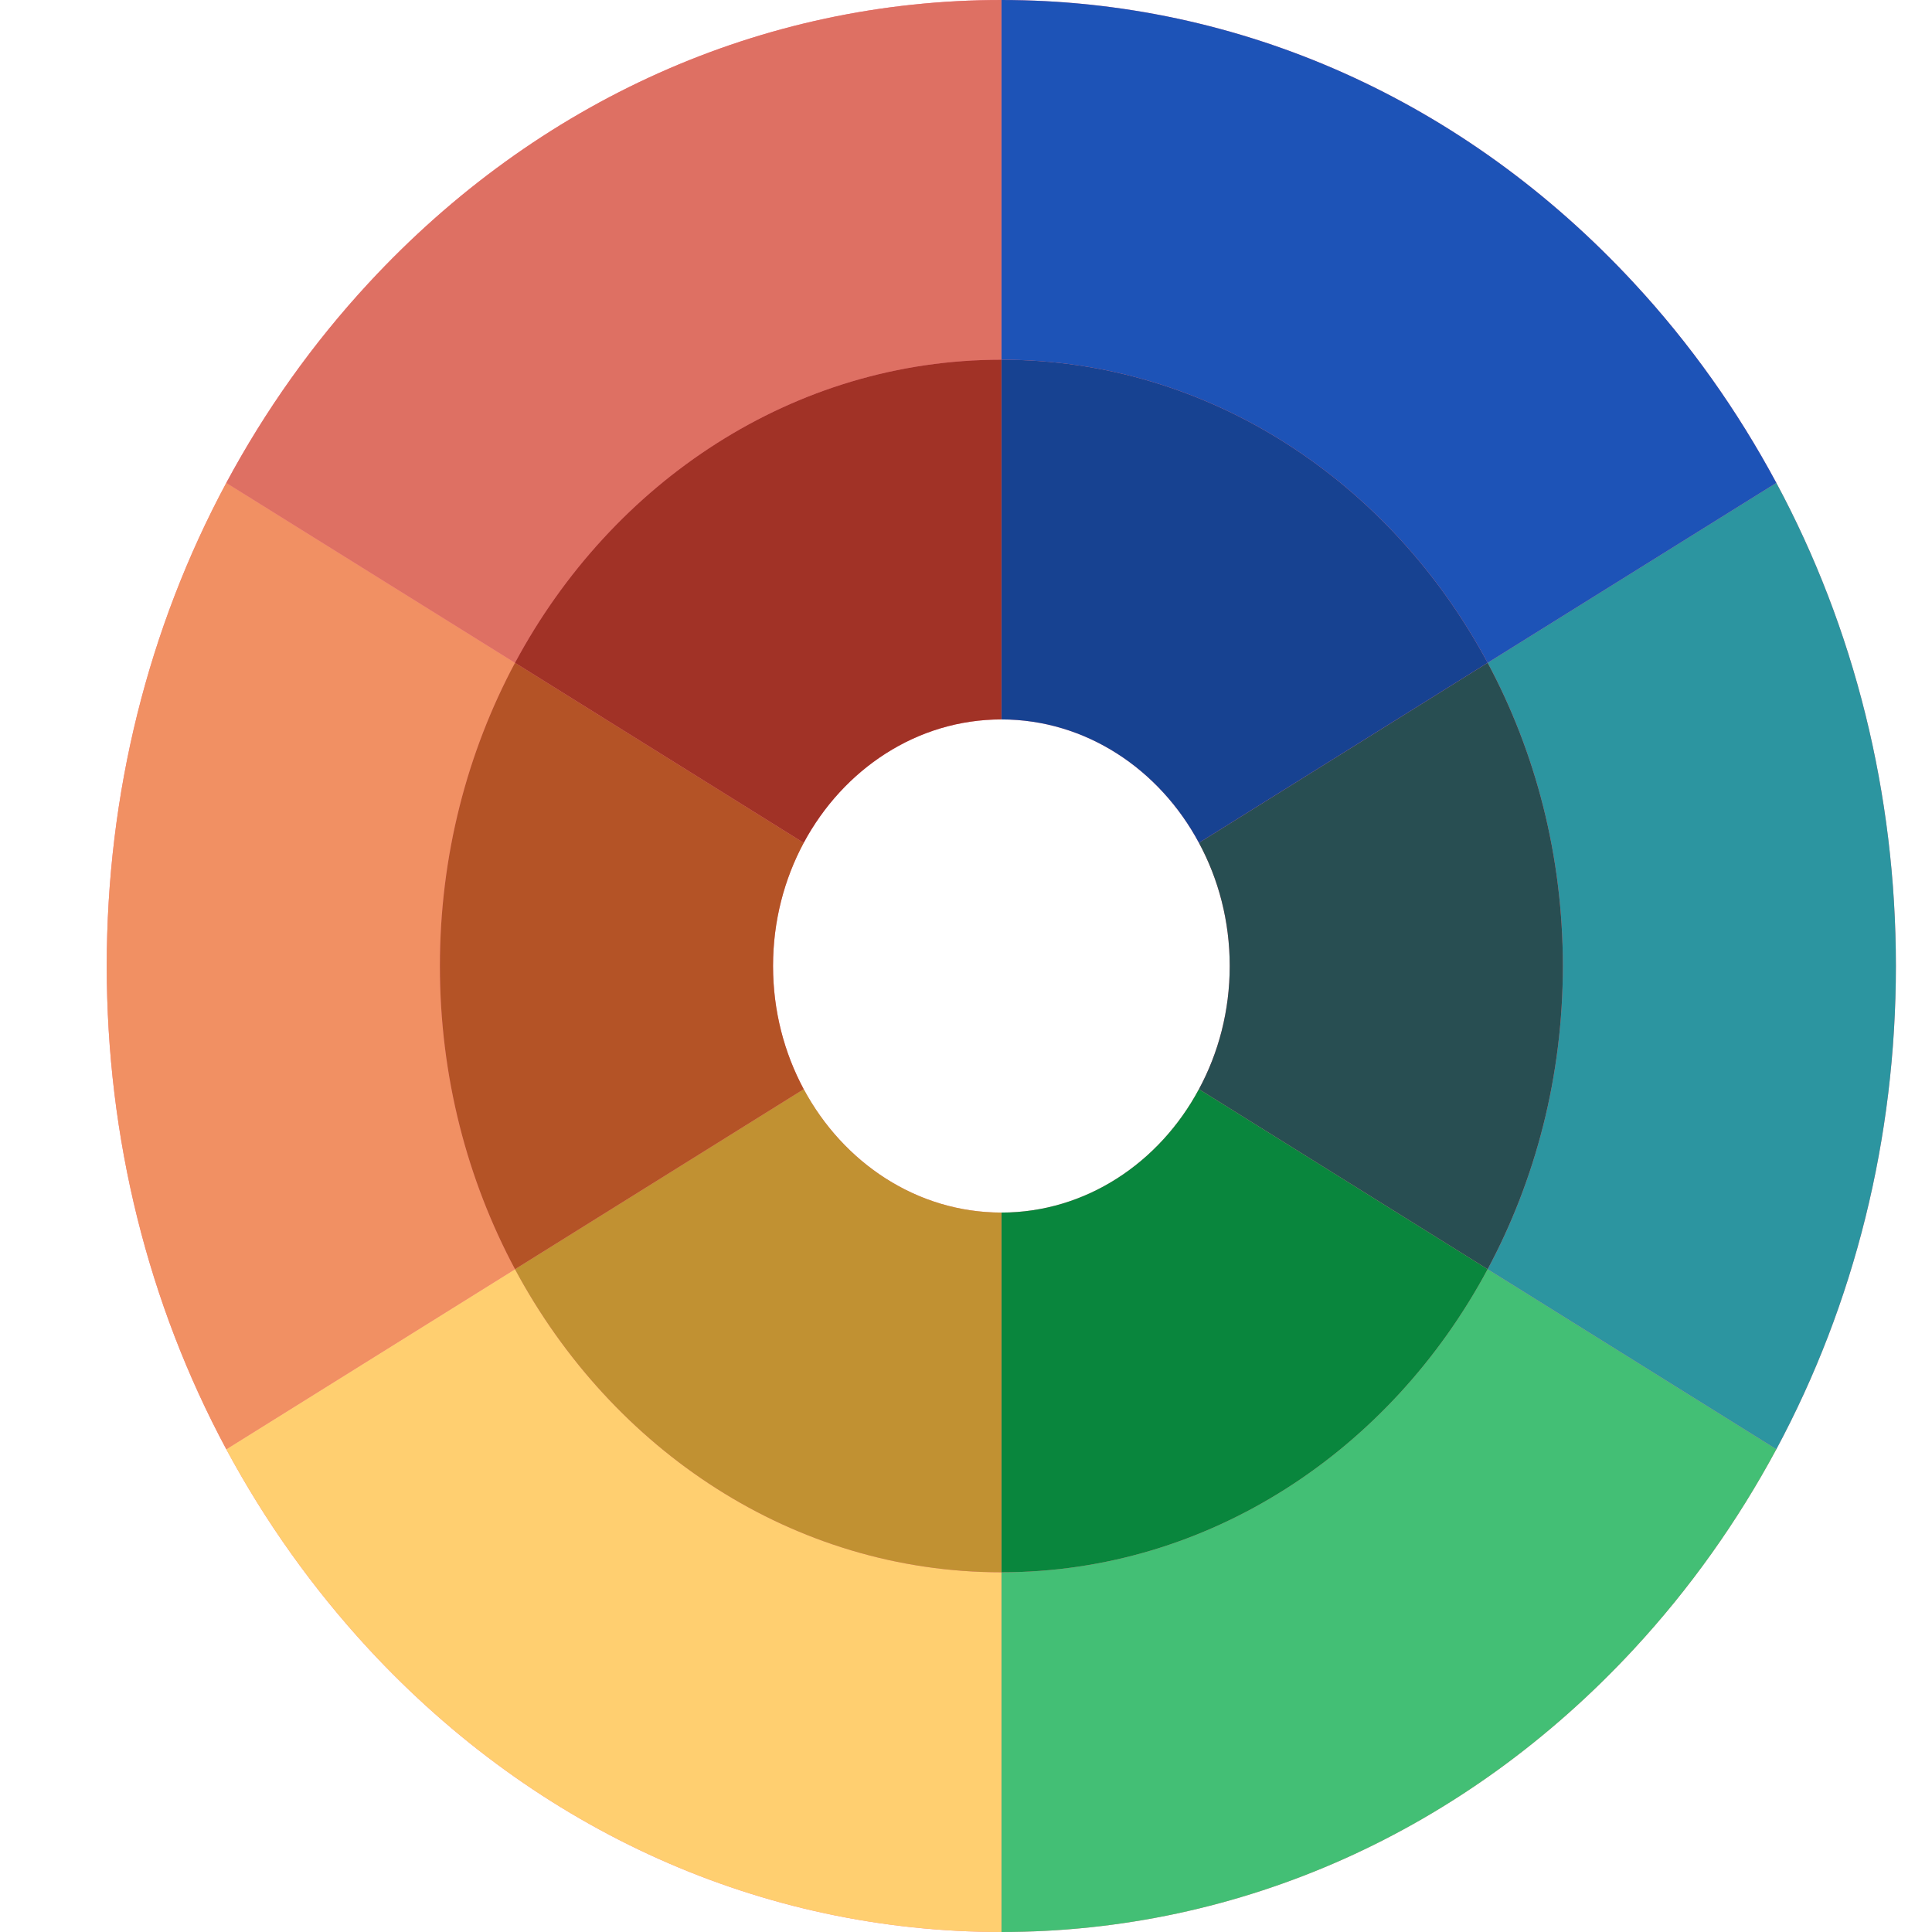 <svg width="16" height="16" viewBox="0 0 16 16" fill="none" xmlns="http://www.w3.org/2000/svg">
<g clip-path="url(#clip0)">
<path d="M1.874 12.002C2.195 12.599 2.59 13.155 3.054 13.657C4.453 15.168 6.314 16 8.293 16C10.272 16 12.132 15.168 13.531 13.657C13.996 13.155 14.39 12.599 14.711 12.002C15.357 10.798 15.701 9.428 15.701 8C15.701 6.572 15.357 5.202 14.711 3.999C14.39 3.401 13.996 2.844 13.531 2.343C12.132 0.832 10.272 0 8.293 0C6.314 0 4.453 0.832 3.054 2.343C2.59 2.844 2.195 3.401 1.874 3.999C1.228 5.202 0.884 6.572 0.884 8C0.884 9.428 1.228 10.798 1.874 12.002ZM6.402 8C6.402 7.628 6.495 7.28 6.656 6.98C6.984 6.37 7.594 5.958 8.293 5.958C8.991 5.958 9.602 6.37 9.929 6.98C10.091 7.28 10.184 7.628 10.184 8C10.184 8.372 10.091 8.72 9.929 9.02C9.602 9.63 8.991 10.042 8.293 10.042C7.594 10.042 6.984 9.63 6.656 9.02C6.495 8.72 6.402 8.372 6.402 8Z" fill="#FF8398"/>
<path d="M8.293 13.021V16C10.272 16 12.132 15.168 13.531 13.657C13.996 13.155 14.39 12.599 14.711 12.002L12.32 10.511C11.516 12.011 10.014 13.021 8.293 13.021Z" fill="#43BF75"/>
<path d="M12.943 8C12.943 8.915 12.716 9.772 12.32 10.511L14.711 12.002C15.357 10.798 15.701 9.428 15.701 8C15.701 6.572 15.357 5.202 14.711 3.999L12.32 5.489C12.716 6.228 12.943 7.085 12.943 8Z" fill="#2C95A0"/>
<path d="M4.265 10.511L1.874 12.002C2.195 12.599 2.59 13.155 3.054 13.657C4.453 15.168 6.314 16 8.293 16V13.021C6.572 13.021 5.069 12.011 4.265 10.511Z" fill="#FFCF70"/>
<path d="M12.32 5.489L14.711 3.999C14.39 3.401 13.996 2.844 13.531 2.343C12.132 0.832 10.272 0 8.293 0V2.979C10.014 2.979 11.516 3.989 12.32 5.489Z" fill="#1D53B7"/>
<path d="M1.874 12.002L4.265 10.511C3.87 9.772 3.643 8.915 3.643 8C3.643 7.085 3.87 6.228 4.265 5.489L1.874 3.999C1.228 5.202 0.884 6.572 0.884 8C0.884 9.428 1.228 10.798 1.874 12.002Z" fill="#F19063"/>
<path d="M8.293 2.979V0C6.314 0 4.453 0.832 3.054 2.343C2.59 2.844 2.195 3.401 1.874 3.999L4.265 5.489C5.069 3.989 6.572 2.979 8.293 2.979Z" fill="#DE7063"/>
<path d="M10.184 8C10.184 8.372 10.091 8.72 9.929 9.02L12.32 10.511C12.716 9.772 12.943 8.915 12.943 8C12.943 7.085 12.716 6.228 12.32 5.489L9.929 6.98C10.091 7.28 10.184 7.628 10.184 8Z" fill="#284E52"/>
<path d="M9.929 6.98L12.32 5.489C11.516 3.989 10.014 2.979 8.293 2.979V5.958C8.991 5.958 9.602 6.37 9.929 6.98Z" fill="#174291"/>
<path d="M8.293 10.042V13.021C10.014 13.021 11.516 12.011 12.32 10.511L9.929 9.02C9.602 9.63 8.991 10.042 8.293 10.042Z" fill="#09863D"/>
<path d="M8.293 13.021V10.042C7.594 10.042 6.984 9.63 6.656 9.02L4.265 10.511C5.069 12.011 6.572 13.021 8.293 13.021Z" fill="#C19132"/>
<path d="M6.402 8C6.402 7.628 6.495 7.28 6.656 6.98L4.265 5.489C3.87 6.228 3.643 7.085 3.643 8C3.643 8.915 3.87 9.772 4.265 10.511L6.656 9.02C6.495 8.72 6.402 8.372 6.402 8Z" fill="#B45326"/>
<path d="M8.293 5.958V2.979C6.572 2.979 5.069 3.989 4.265 5.489L6.656 6.98C6.984 6.37 7.594 5.958 8.293 5.958Z" fill="#A13226"/>
</g>
<defs>
<clipPath id="clip0">
<path d="M0.884 0H15.701V16H0.884V0Z" fill="white"/>
</clipPath>
</defs>
</svg>
